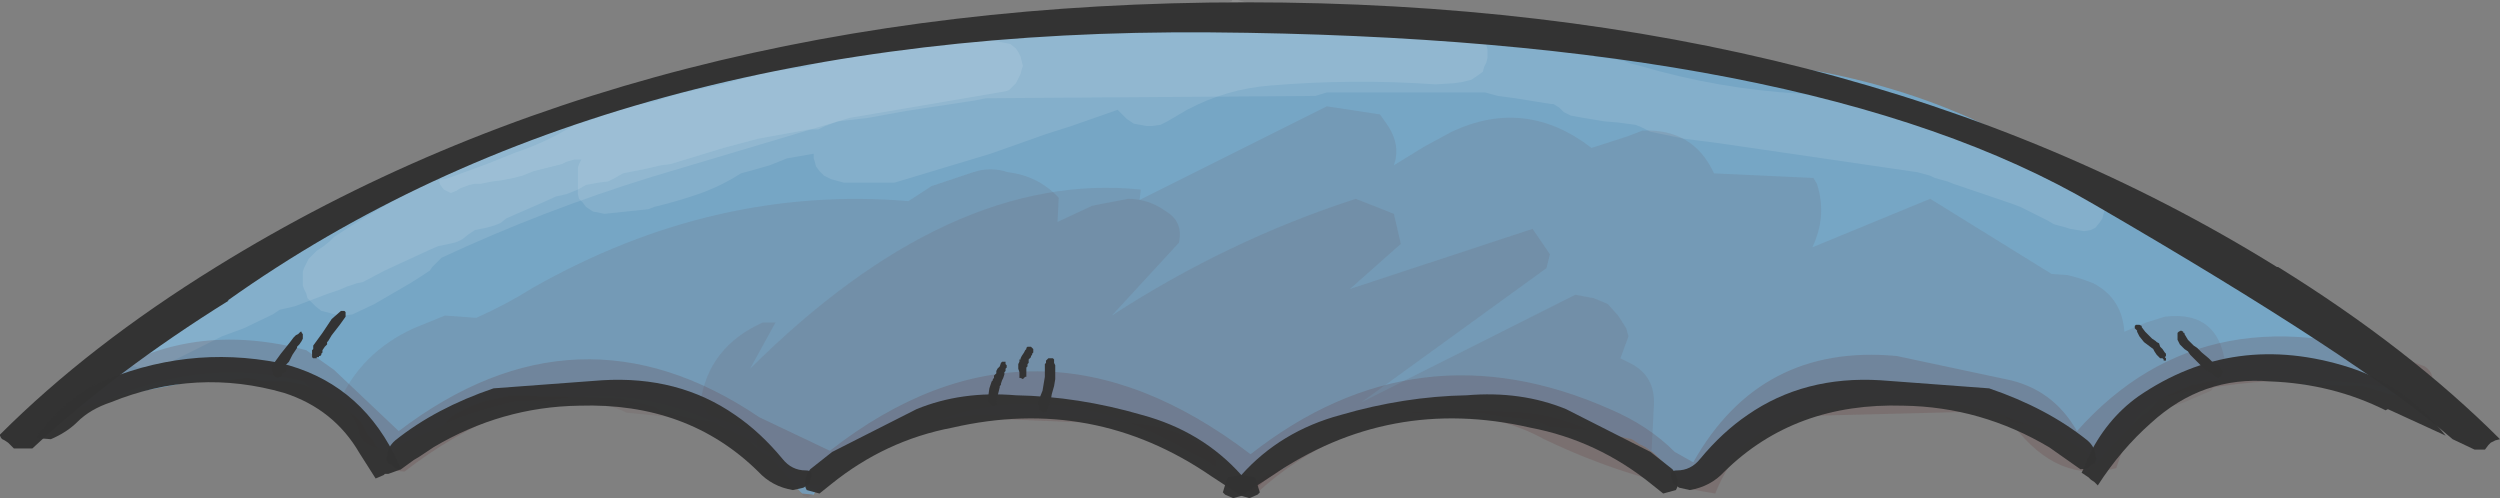<?xml version="1.0" encoding="UTF-8" standalone="no"?>
<svg xmlns:xlink="http://www.w3.org/1999/xlink" height="21.55px" width="108.15px" xmlns="http://www.w3.org/2000/svg">
  <rect width="100%" height="100%" fill="#808080" stroke="none"/>
  <g transform="matrix(1.0, 0.0, 0.0, 1.0, 53.95, 10.85)">
    <path d="M36.95 -2.3 Q42.2 -0.25 46.9 2.8 49.3 4.35 50.8 6.55 L49.95 6.3 49.4 6.2 48.25 5.85 45.85 5.8 45.05 5.6 41.85 5.6 41.15 5.75 40.85 5.8 39.8 6.25 39.45 6.45 38.95 7.0 38.75 7.1 38.35 7.5 37.9 7.95 37.8 8.05 37.7 8.15 37.1 8.8 36.75 9.25 36.65 9.05 36.45 8.85 36.25 8.65 35.95 8.5 35.65 8.3 35.4 8.1 35.1 7.9 34.65 7.8 34.3 7.7 33.85 7.55 32.4 7.0 32.0 6.9 30.8 6.65 26.6 6.5 25.95 6.65 25.05 6.85 24.65 6.9 24.0 7.05 23.7 7.1 23.0 7.5 Q22.4 7.75 21.9 8.1 L21.05 8.8 20.65 9.35 20.6 9.55 20.5 9.6 20.15 9.8 20.0 9.95 19.95 10.0 19.7 10.15 19.2 10.15 19.05 10.05 18.65 9.85 18.5 9.65 18.3 9.5 17.95 9.1 17.75 8.9 Q17.4 8.55 16.95 8.35 L16.65 8.15 16.2 8.05 15.6 7.9 14.8 7.75 Q13.7 7.25 12.5 7.05 L11.6 6.95 7.9 6.9 7.9 6.95 7.55 6.95 6.8 7.0 6.4 7.0 6.05 7.05 5.75 7.1 5.55 7.15 4.8 7.3 4.5 7.35 4.4 7.4 3.75 7.75 3.4 7.9 3.05 8.1 2.65 8.5 2.4 8.65 2.05 8.85 1.85 9.05 1.7 9.25 1.6 9.4 1.3 9.45 1.15 9.55 0.9 9.65 0.6 9.85 0.25 10.0 0.0 10.1 -0.15 10.25 -0.45 10.05 -0.5 10.05 -1.35 9.35 -1.35 9.25 -1.35 9.15 -1.35 9.05 -1.4 9.0 -1.45 8.9 -1.45 8.8 -1.7 8.55 Q-2.95 7.7 -4.5 7.5 L-6.2 7.3 -6.55 7.3 -11.6 7.1 -12.55 7.2 Q-14.8 7.45 -16.65 8.9 L-16.75 9.0 -16.95 9.1 -17.25 9.3 -17.25 9.35 -17.3 9.35 -17.5 9.45 -17.85 9.6 -18.0 9.8 -18.2 10.0 -18.25 10.15 -18.4 10.2 -18.4 10.25 -18.65 10.35 -18.75 10.55 -19.25 10.5 -19.35 10.4 -19.65 10.05 -19.95 9.7 -20.3 9.3 -20.65 8.9 -20.95 8.75 -21.2 8.55 -21.4 8.35 -21.6 8.15 -21.9 8.0 -22.3 7.8 -22.75 7.6 -23.05 7.4 -23.85 7.3 -23.9 7.3 -25.35 6.95 -25.5 6.85 -25.65 6.75 -25.9 6.7 -26.05 6.65 -27.1 6.4 -28.3 6.35 -31.85 6.25 -32.3 6.35 -33.0 6.5 -33.55 6.7 -34.25 7.05 -34.4 7.15 -34.6 7.35 -34.75 7.55 -36.2 8.2 -36.6 8.35 -36.8 8.55 -36.95 8.75 -36.95 8.8 Q-37.25 8.6 -37.55 8.55 L-37.6 8.55 -37.7 8.4 -37.8 8.2 -37.95 8.05 -38.1 7.85 Q-38.25 7.4 -38.65 7.1 L-38.85 6.95 -39.0 6.8 -39.25 6.6 -39.55 6.4 -39.75 6.35 Q-40.1 6.1 -40.5 5.95 L-40.8 5.8 -41.6 5.65 -42.6 5.65 -42.95 5.55 -43.3 5.5 -43.65 5.55 -44.0 5.6 -44.9 5.6 -45.0 5.6 -45.3 5.6 -45.35 5.6 -47.7 6.05 -48.65 6.25 -50.9 6.9 -51.2 6.95 -51.35 7.05 -51.6 7.15 -51.95 7.35 -52.25 7.55 -52.45 7.7 -52.65 7.9 -52.35 7.6 Q-40.15 -2.5 -25.0 -7.3 L-12.15 -9.85 1.6 -10.6 23.95 -7.9 Q31.5 -6.65 36.95 -2.3" fill="#76a6c5" fill-rule="evenodd" stroke="none"/>
    <path d="M2.95 -6.7 L-11.3 -6.6 -11.8 -6.5 -14.75 -6.05 -16.4 -5.75 -17.7 -5.6 -18.25 -5.4 -18.55 -5.25 -18.95 -5.25 -21.15 -4.85 -22.65 -4.45 -24.95 -3.75 -25.35 -3.7 -26.0 -3.55 -26.5 -3.45 -27.0 -3.35 -27.35 -3.15 -27.65 -3.0 -28.05 -2.95 -28.6 -2.85 -28.95 -2.65 -29.45 -2.45 -29.9 -2.35 -30.45 -2.1 -31.6 -1.6 -32.05 -1.4 -32.3 -1.2 -32.55 -1.1 -32.9 -1.0 -33.4 -0.9 -33.7 -0.7 -33.95 -0.5 -34.15 -0.4 -34.3 -0.35 -35.0 -0.2 -35.35 -0.05 -37.3 0.85 -38.25 1.35 -38.5 1.4 -38.95 1.55 -39.3 1.7 -39.75 1.85 -41.2 2.4 -41.85 2.55 -42.15 2.75 -43.4 3.35 -44.35 3.7 -46.25 4.65 -46.95 5.0 -47.25 5.0 -48.0 5.05 -48.4 4.9 -48.6 4.75 -48.7 4.55 -48.8 4.35 -48.8 4.15 -48.75 4.0 -48.65 3.8 -48.45 3.6 -48.3 3.5 -47.9 3.35 -47.7 3.15 -47.5 3.0 -47.1 2.8 -46.75 2.65 -46.55 2.6 -46.15 2.5 -45.9 2.3 -45.85 2.1 -45.75 1.9 -45.6 1.75 -45.4 1.55 -45.15 1.4 -44.65 1.3 -44.3 1.1 -43.9 0.95 -43.35 0.75 -43.05 0.55 -42.45 0.2 -41.9 0.0 -41.45 -0.15 -40.85 -0.35 -40.55 -0.5 -40.25 -0.7 -40.0 -0.9 -39.7 -1.1 -39.4 -1.25 -39.2 -1.4 -38.95 -1.45 -37.9 -1.95 -37.55 -2.15 Q-36.75 -2.75 -35.8 -3.0 L-34.7 -3.1 -34.4 -3.2 -32.9 -3.75 -31.65 -4.25 Q-30.3 -4.7 -29.1 -5.45 L-28.55 -5.6 -27.75 -5.9 -27.4 -6.0 -26.95 -6.15 -26.65 -6.25 -26.25 -6.35 -25.65 -6.45 -25.05 -6.65 -24.7 -6.75 -24.35 -6.85 -22.7 -7.2 -22.15 -7.35 -20.7 -7.75 -20.35 -7.8 -19.0 -7.95 -18.6 -8.15 -18.3 -8.25 -17.95 -8.3 -15.3 -8.75 -11.85 -9.25 -11.3 -9.35 2.9 -9.5 3.45 -9.6 10.6 -9.6 11.1 -9.45 12.1 -9.25 13.55 -9.05 14.05 -8.95 14.4 -8.75 14.8 -8.6 15.0 -8.45 15.05 -8.4 15.85 -8.3 16.35 -8.2 16.6 -8.1 17.0 -8.0 Q20.4 -7.0 23.9 -6.8 L29.8 -5.9 30.05 -5.75 30.55 -5.65 30.8 -5.5 31.3 -5.4 32.65 -4.95 33.5 -4.6 35.7 -3.6 36.0 -3.45 36.2 -3.25 36.4 -3.1 36.65 -2.9 36.8 -2.7 36.95 -2.5 37.0 -2.35 37.05 -2.15 37.1 -1.95 37.1 -1.75 37.05 -1.6 37.0 -1.4 36.9 -1.25 36.7 -1.0 36.5 -0.9 36.2 -0.85 35.9 -0.9 35.6 -0.95 35.45 -1.0 34.9 -1.15 34.65 -1.3 33.45 -1.9 33.05 -2.05 30.55 -2.9 30.3 -3.0 29.75 -3.15 29.55 -3.25 29.0 -3.4 20.45 -4.65 18.9 -4.85 17.45 -5.15 17.05 -5.35 16.8 -5.45 16.05 -5.55 15.45 -5.6 14.55 -5.75 14.0 -5.85 13.7 -6.0 13.5 -6.2 13.25 -6.35 13.15 -6.35 11.6 -6.6 10.85 -6.7 10.3 -6.85 3.45 -6.85 2.95 -6.7" fill="#ffffff" fill-opacity="0.102" fill-rule="evenodd" stroke="none"/>
    <path d="M8.4 -9.95 L8.95 -9.85 9.7 -9.65 10.0 -9.45 10.2 -9.25 10.25 -9.1 10.35 -8.9 10.4 -8.7 10.4 -8.5 10.4 -8.35 10.35 -8.15 10.25 -7.95 10.2 -7.75 10.0 -7.6 9.7 -7.4 9.3 -7.3 8.95 -7.25 8.15 -7.2 Q4.6 -7.45 1.0 -7.15 -0.9 -7.0 -2.6 -6.1 L-3.45 -5.6 -3.75 -5.45 -4.1 -5.4 -4.35 -5.4 -4.9 -5.5 -5.2 -5.7 -5.4 -5.9 -5.6 -6.1 -7.6 -5.4 -8.7 -5.05 -11.1 -4.2 -15.25 -2.95 -17.45 -2.95 -18.0 -3.1 -18.3 -3.25 -18.5 -3.45 -18.65 -3.65 -18.7 -3.85 -18.75 -4.0 -18.75 -4.2 -19.9 -4.0 -20.4 -3.8 -20.65 -3.7 -21.35 -3.5 -21.9 -3.35 Q-22.75 -2.8 -23.75 -2.45 L-23.9 -2.4 Q-24.8 -2.1 -25.65 -1.9 L-25.9 -1.8 -27.8 -1.6 -28.3 -1.7 -28.6 -1.9 -28.75 -2.1 -28.9 -2.25 -28.95 -2.45 -28.95 -2.65 -28.95 -2.85 -28.95 -3.2 -28.95 -3.4 -28.95 -3.6 -28.9 -3.75 -28.8 -3.95 -29.1 -3.95 -29.45 -3.85 -29.65 -3.75 -30.45 -3.55 -30.85 -3.45 -31.35 -3.25 -31.75 -3.15 -32.25 -3.05 -32.65 -3.0 -32.9 -2.95 -33.15 -2.9 -33.4 -2.9 -33.65 -2.85 -34.05 -2.7 -34.2 -2.6 -34.45 -2.5 -34.75 -2.65 -34.9 -2.85 -34.95 -3.0 -34.9 -3.2 -34.75 -3.4 -34.7 -3.6 -34.45 -3.7 -33.5 -4.0 -33.15 -4.15 -32.55 -4.45 -30.5 -5.15 Q-29.75 -5.4 -29.1 -5.7 L-27.35 -6.35 -24.6 -7.25 -23.85 -7.5 -22.45 -7.8 -21.25 -8.0 Q-19.9 -8.75 -18.35 -8.7 L-16.95 -8.8 -15.3 -9.1 -8.85 -10.0 -2.95 -10.15 -2.4 -10.25 -2.0 -10.45 -1.65 -10.55 -0.65 -10.8 -0.65 -10.85 -0.4 -10.85 0.1 -10.7 0.4 -10.5 0.55 -10.35 3.45 -10.15 3.95 -10.0 4.25 -9.9 5.5 -10.0 7.9 -10.1 8.4 -9.95" fill="#ffffff" fill-opacity="0.102" fill-rule="evenodd" stroke="none"/>
    <path d="M-29.05 -5.55 Q-24.0 -7.1 -18.8 -8.15 L-13.05 -9.25 -12.05 -9.2 -11.3 -9.15 -10.25 -8.95 -10.0 -8.75 -9.9 -8.6 -9.8 -8.4 -9.75 -8.2 -9.7 -8.0 -9.75 -7.85 -9.8 -7.65 -9.9 -7.45 -10.0 -7.25 -10.15 -7.1 -10.3 -6.95 -10.45 -6.9 -10.75 -6.85 -17.2 -5.75 -25.75 -3.2 Q-30.45 -1.75 -34.85 0.3 L-35.05 0.5 -35.25 0.7 -35.35 0.85 -35.65 1.05 -36.2 1.4 -37.75 2.3 -38.7 2.75 -39.05 2.8 -39.3 2.8 -39.65 2.7 -40.05 2.6 -40.3 2.4 -40.45 2.25 -40.65 2.05 -40.7 1.85 -40.8 1.65 -40.85 1.5 -40.85 1.3 -40.85 1.1 -40.85 0.9 -40.8 0.75 -40.7 0.55 -40.6 0.35 -40.4 0.15 -40.25 0.0 -39.95 -0.2 -39.7 -0.4 -39.5 -0.6 Q-34.65 -3.8 -29.05 -5.55" fill="#ffffff" fill-opacity="0.102" fill-rule="evenodd" stroke="none"/>
    <path d="M51.2 5.95 L51.05 6.25 Q45.75 4.95 40.0 6.25 38.55 6.65 38.1 7.95 L37.6 9.4 Q35.1 10.1 33.15 7.55 32.7 6.95 31.9 6.95 L23.95 7.15 Q21.35 7.75 20.25 10.5 16.5 9.9 12.85 8.15 10.95 7.1 8.55 7.1 3.8 7.35 0.4 10.5 L-0.8 10.15 -1.3 9.45 Q-9.9 3.55 -17.85 9.95 L-18.55 10.4 -19.1 10.15 -19.35 9.75 Q-27.85 2.9 -36.45 9.55 L-37.6 9.45 -40.8 5.65 Q-45.9 4.4 -50.8 7.2 L-51.4 6.95 Q-46.9 2.65 -40.7 4.3 L-39.5 5.15 -36.7 7.8 Q-28.95 1.9 -21.1 7.2 L-18.05 8.65 Q-9.15 1.7 0.15 8.8 7.35 3.15 15.7 6.85 17.35 7.55 18.5 8.7 L19.3 9.15 Q22.2 4.0 28.1 4.55 L32.8 5.55 Q34.85 5.95 35.9 7.8 41.6 1.4 50.95 5.0 51.45 5.35 51.2 5.95" fill="#663333" fill-opacity="0.2" fill-rule="evenodd" stroke="none"/>
    <path d="M6.35 -1.6 L6.65 -0.3 4.45 1.65 12.35 -0.95 13.1 0.15 12.95 0.75 4.95 6.55 14.2 1.9 15.0 2.05 15.6 2.3 16.05 2.8 16.4 3.35 16.5 3.7 16.15 4.65 16.65 4.9 Q17.65 5.45 17.6 6.65 L17.5 8.65 16.95 8.35 16.65 8.15 16.2 8.05 15.6 7.9 14.8 7.75 13.05 7.6 Q12.55 7.3 11.9 7.25 L10.9 7.15 10.1 7.0 6.4 7.0 6.05 7.05 5.75 7.1 5.55 7.15 4.8 7.3 4.5 7.35 4.4 7.4 3.75 7.75 3.4 7.9 3.05 8.1 2.65 8.5 2.4 8.65 2.05 8.85 1.85 9.05 1.7 9.25 1.55 9.4 1.3 9.6 0.95 9.8 0.7 10.0 0.35 10.35 0.2 10.55 0.0 10.4 -1.35 9.35 Q-2.25 8.65 -3.45 8.5 L-3.75 8.35 -3.9 8.15 -4.1 8.0 -4.35 7.8 -5.3 7.5 -12.55 7.2 Q-14.95 7.45 -16.85 9.05 L-17.15 9.25 -17.5 9.45 -17.85 9.6 -18.0 9.8 -18.2 10.0 -18.25 10.1 -19.55 10.2 -19.65 10.05 -19.95 9.7 -20.3 9.3 -20.65 8.9 -20.95 8.75 -21.2 8.55 -21.4 8.35 -21.6 8.15 -21.9 8.0 -22.3 7.8 -22.75 7.6 -23.05 7.4 -23.85 7.3 -24.35 7.25 -26.85 7.0 Q-27.65 6.6 -28.55 6.55 L-31.5 6.5 -31.85 6.55 -33.1 6.9 -34.15 7.25 -36.2 8.2 -36.6 8.35 -36.8 8.55 -36.95 8.75 -37.55 8.55 Q-38.35 8.4 -38.45 7.75 L-38.5 7.55 -38.7 7.2 -38.8 7.0 -39.0 6.8 -39.25 6.6 -39.3 6.6 Q-38.35 4.4 -36.05 3.35 L-34.7 2.8 -33.35 2.9 Q-32.1 2.35 -30.9 1.6 -23.05 -2.85 -14.65 -2.15 L-13.65 -2.8 -11.85 -3.4 Q-11.1 -3.65 -10.35 -3.4 -9.05 -3.25 -8.15 -2.3 L-8.2 -1.25 -6.7 -1.95 -5.15 -2.25 Q-4.25 -2.25 -3.5 -1.7 -2.75 -1.25 -2.95 -0.35 L-5.85 2.8 Q-0.85 -0.45 4.7 -2.25 L6.35 -1.6" fill="#663333" fill-opacity="0.102" fill-rule="evenodd" stroke="none"/>
    <path d="M3.45 -6.25 L5.75 -5.9 6.1 -5.4 Q6.65 -4.55 6.35 -3.7 L7.65 -4.5 8.85 -5.15 Q12.05 -6.65 14.9 -4.45 L16.45 -4.95 17.1 -5.2 Q19.3 -5.3 20.2 -3.35 L24.5 -3.15 24.65 -2.9 Q25.1 -1.5 24.45 -0.15 L29.55 -2.25 34.8 1.0 35.5 1.05 36.05 1.2 36.6 1.4 Q37.85 2.05 37.95 3.5 L38.9 3.1 39.7 2.85 Q42.15 2.55 42.35 5.2 L41.7 6.05 41.35 6.2 40.55 6.55 40.25 6.65 39.9 6.75 39.55 6.8 39.1 6.95 38.75 7.1 38.35 7.5 37.8 8.05 37.1 8.8 36.75 9.25 36.65 9.05 36.45 8.85 36.25 8.65 35.95 8.5 35.65 8.3 35.4 8.1 35.1 7.9 34.65 7.8 34.3 7.7 33.85 7.55 33.05 7.4 33.0 7.35 Q31.95 6.75 30.8 6.65 L26.6 6.5 25.95 6.65 25.05 6.85 24.65 6.9 24.0 7.05 23.7 7.1 23.0 7.5 Q22.4 7.75 21.9 8.1 L21.05 8.8 20.65 9.35 20.6 9.55 19.35 10.3 19.05 10.05 18.65 9.85 18.5 9.65 18.3 9.5 17.95 9.1 17.75 8.9 Q17.4 8.55 16.95 8.35 L16.65 8.15 16.2 8.05 15.6 7.9 14.8 7.75 13.05 7.6 Q12.55 7.3 11.9 7.25 L10.9 7.15 10.1 7.0 6.4 7.0 6.05 7.05 5.75 7.1 5.55 7.15 4.8 7.3 4.5 7.35 4.4 7.4 3.75 7.75 3.4 7.9 3.05 8.1 2.65 8.5 2.4 8.65 2.05 8.85 1.85 9.05 1.7 9.25 1.55 9.4 1.3 9.6 0.95 9.8 0.7 10.0 0.35 10.35 0.2 10.55 0.0 10.4 -1.35 9.35 Q-2.25 8.65 -3.45 8.5 L-3.75 8.35 -3.9 8.15 -4.1 8.0 -4.35 7.8 -5.3 7.5 -12.55 7.2 Q-14.95 7.45 -16.85 9.05 L-17.15 9.25 -17.5 9.45 -17.85 9.6 -18.0 9.8 -18.2 10.0 -18.3 10.15 -18.65 10.35 -18.8 10.55 -19.0 10.65 -19.2 10.6 -19.35 10.4 -19.65 10.05 -19.95 9.7 -20.3 9.3 -20.65 8.9 -20.95 8.75 -21.2 8.55 -21.2 7.9 -23.3 7.1 -23.65 6.55 Q-23.3 4.15 -20.95 3.1 L-20.4 3.1 -21.5 5.1 Q-12.85 -3.5 -4.6 -2.65 L-4.65 -2.2 3.45 -6.25" fill="#663333" fill-opacity="0.102" fill-rule="evenodd" stroke="none"/>
    <path d="M-44.1 2.15 L-44.05 2.15 Q-48.95 5.2 -52.55 8.55 L-53.35 8.55 -53.4 8.5 -53.5 8.4 -53.6 8.3 -53.75 8.2 -53.85 8.15 -53.9 8.1 -53.95 8.0 -53.95 7.95 Q-50.1 4.1 -44.6 0.7 -26.1 -10.75 -0.05 -10.75 26.1 -10.75 44.55 0.7 L44.6 0.7 Q50.25 4.2 54.2 8.15 L54.0 8.2 53.8 8.3 53.7 8.4 53.55 8.6 53.1 8.6 52.15 8.15 Q48.2 4.7 36.65 -2.0 24.3 -9.25 -1.6 -9.45 -27.5 -9.65 -44.1 2.15" fill="#333333" fill-rule="evenodd" stroke="none"/>
    <path d="M-14.3 6.85 Q-12.35 6.05 -10.0 6.25 -7.3 6.3 -4.55 7.1 -1.95 7.8 -0.25 9.7 L0.35 9.8 0.55 10.45 0.45 10.55 0.1 10.7 -0.25 10.6 -1.55 9.75 Q-6.65 6.25 -12.75 7.65 -15.65 8.2 -18.0 10.1 L-18.5 10.5 -19.05 10.35 -19.1 10.25 Q-19.2 9.85 -18.9 9.45 L-17.95 8.7 -14.3 6.85" fill="#333333" fill-opacity="0.973" fill-rule="evenodd" stroke="none"/>
    <path d="M-27.9 5.6 Q-24.6 5.4 -22.15 7.1 -21.05 7.85 -20.1 9.0 -19.7 9.5 -19.1 9.5 -18.75 9.5 -18.85 9.8 L-18.9 9.9 -18.9 10.0 -18.95 10.1 -19.2 10.25 -19.65 10.35 Q-20.55 10.2 -21.15 9.55 -24.2 6.55 -28.9 6.7 -32.25 6.75 -35.2 8.5 L-35.8 8.9 -36.05 9.05 -36.6 9.45 Q-36.9 9.45 -37.0 9.25 L-37.15 9.2 -37.2 9.1 -37.25 9.0 -37.2 8.9 Q-37.2 8.5 -36.85 8.2 -35.1 6.8 -32.6 5.95 L-27.9 5.6" fill="#333333" fill-opacity="0.973" fill-rule="evenodd" stroke="none"/>
    <path d="M-41.65 6.15 Q-45.45 5.05 -49.15 6.55 -50.05 6.85 -50.6 7.4 -51.05 7.85 -51.75 8.15 L-52.35 8.1 -52.35 8.0 Q-51.05 6.35 -49.75 5.75 -45.9 4.05 -41.85 4.85 -38.5 5.65 -36.9 8.8 L-36.6 9.45 -37.15 9.65 -37.3 9.65 -37.35 9.7 -37.7 9.85 -38.4 8.75 Q-39.5 6.85 -41.65 6.15" fill="#333333" fill-opacity="0.973" fill-rule="evenodd" stroke="none"/>
    <path d="M13.8 6.85 Q11.85 6.05 9.5 6.25 6.8 6.3 4.05 7.1 1.45 7.8 -0.25 9.7 L-0.85 9.8 -1.05 10.45 -0.95 10.55 -0.6 10.7 -0.25 10.6 1.05 9.75 Q6.15 6.25 12.25 7.65 15.15 8.2 17.5 10.1 L18.0 10.5 18.55 10.35 18.6 10.25 Q18.7 9.85 18.4 9.45 L17.45 8.7 13.8 6.85" fill="#333333" fill-opacity="0.973" fill-rule="evenodd" stroke="none"/>
    <path d="M27.4 5.6 Q24.1 5.4 21.65 7.1 20.55 7.85 19.6 9.0 19.2 9.5 18.6 9.5 18.25 9.5 18.35 9.8 L18.4 9.9 18.4 10.0 18.45 10.1 18.7 10.25 19.15 10.35 Q20.05 10.2 20.65 9.55 23.7 6.55 28.4 6.7 31.75 6.75 34.7 8.5 L36.05 9.45 Q36.4 9.45 36.5 9.25 L36.65 9.2 36.7 9.1 36.75 9.0 36.7 8.9 Q36.7 8.5 36.35 8.2 34.6 6.8 32.1 5.95 L27.4 5.6" fill="#333333" fill-opacity="0.973" fill-rule="evenodd" stroke="none"/>
    <path d="M49.35 6.85 L51.75 7.95 51.85 8.0 Q50.15 5.85 47.7 5.05 42.7 3.45 38.55 6.3 37.15 7.3 36.35 9.0 L36.2 9.4 36.1 9.6 36.25 9.7 36.4 9.8 36.5 9.9 36.65 10.0 36.75 10.1 36.8 10.15 Q37.8 8.6 39.1 7.45 41.35 5.4 44.25 5.65 46.95 5.75 49.25 6.9 L49.35 6.85" fill="#333333" fill-opacity="0.973" fill-rule="evenodd" stroke="none"/>
    <path d="M-40.9 3.55 L-40.85 3.6 -40.85 3.8 -40.9 3.9 -41.0 4.05 -41.1 4.15 -41.1 4.2 -41.3 4.5 -41.45 4.8 -41.6 4.95 -41.6 5.05 -41.55 5.1 -41.55 5.2 -41.6 5.25 -41.7 5.3 -41.75 5.35 -41.75 5.4 -41.8 5.45 -41.85 5.45 -41.95 5.5 -42.05 5.45 -42.1 5.4 -42.15 5.35 -42.15 5.25 -42.2 5.1 -42.2 5.0 -41.8 4.45 -41.4 3.95 -41.25 3.75 -41.15 3.65 -41.05 3.6 -41.0 3.55 -40.95 3.5 -40.9 3.5 -40.9 3.55" fill="#333333" fill-rule="evenodd" stroke="none"/>
    <path d="M-39.05 2.6 L-39.0 2.65 -39.0 2.85 -39.25 3.2 -39.6 3.65 -39.75 3.9 -39.8 3.95 -39.8 4.05 -39.9 4.15 -40.0 4.3 -40.0 4.4 -40.05 4.45 -40.05 4.5 -40.1 4.55 -40.15 4.55 -40.15 4.6 -40.25 4.6 -40.25 4.65 -40.4 4.65 -40.45 4.6 -40.45 4.3 -40.4 4.25 -40.4 4.1 -40.0 3.55 -39.6 2.95 -39.2 2.6 -39.15 2.6 -39.05 2.6" fill="#333333" fill-rule="evenodd" stroke="none"/>
    <path d="M-10.45 4.9 L-10.4 4.95 -10.4 5.05 -10.45 5.1 -10.45 5.2 -10.5 5.25 -10.5 5.35 -10.55 5.5 -10.6 5.6 -10.65 5.75 -10.65 5.8 -10.7 5.85 -10.7 5.9 -10.75 6.1 -10.8 6.3 -10.85 6.55 -10.85 6.65 -10.9 6.7 -11.0 6.7 -11.1 6.65 -11.15 6.6 -11.2 6.55 -11.2 6.3 -11.15 5.95 -11.05 5.65 -11.0 5.6 -11.0 5.55 -10.95 5.5 -10.95 5.4 -10.85 5.3 -10.85 5.2 -10.8 5.1 -10.7 5.0 -10.65 4.85 -10.6 4.8 -10.55 4.8 -10.45 4.8 -10.45 4.9" fill="#333333" fill-rule="evenodd" stroke="none"/>
    <path d="M-9.65 4.4 L-9.6 4.3 -9.55 4.25 -9.55 4.2 -9.5 4.15 -9.45 4.15 -9.35 4.15 -9.25 4.25 -9.25 4.4 -9.3 4.45 -9.3 4.5 -9.35 4.55 -9.35 4.6 -9.4 4.65 -9.45 4.7 -9.45 4.85 -9.5 4.9 -9.5 5.0 -9.55 5.05 -9.55 5.1 -9.55 5.2 -9.55 5.35 -9.55 5.45 -9.6 5.45 -9.65 5.5 -9.7 5.55 -9.8 5.5 -9.85 5.5 -9.85 5.4 -9.85 5.25 -9.9 5.1 -9.9 5.0 -9.9 4.9 -9.85 4.8 -9.85 4.7 -9.8 4.7 -9.8 4.65 -9.75 4.55 -9.65 4.4" fill="#333333" fill-rule="evenodd" stroke="none"/>
    <path d="M-8.4 4.65 L-8.35 4.7 -8.35 4.75 -8.35 4.85 -8.3 4.95 -8.3 5.0 -8.3 5.15 -8.3 5.3 -8.3 5.5 -8.3 5.55 -8.35 5.85 -8.45 6.2 -8.5 6.5 -8.55 6.55 -8.55 6.65 -8.6 6.7 -8.6 6.8 -8.65 6.85 -8.65 6.9 -8.7 6.95 -8.8 7.0 -8.9 6.95 -8.95 6.9 -9.0 6.85 -9.0 6.7 -9.05 6.65 -9.05 6.55 -9.0 6.5 -9.0 6.45 -8.95 6.35 -8.95 6.3 -8.85 6.05 -8.8 5.75 -8.75 5.45 -8.75 5.4 -8.75 5.3 -8.75 5.2 -8.75 5.1 -8.75 4.9 -8.7 4.85 -8.7 4.75 -8.65 4.7 -8.6 4.65 -8.5 4.65 -8.4 4.65" fill="#333333" fill-rule="evenodd" stroke="none"/>
    <path d="M40.7 3.85 L40.95 4.1 41.1 4.2 41.3 4.4 41.6 4.65 41.7 4.75 41.75 4.8 41.9 4.9 42.0 4.95 42.1 5.05 42.15 5.15 42.2 5.2 42.2 5.3 42.15 5.35 42.15 5.4 42.1 5.45 42.0 5.5 41.9 5.45 41.85 5.4 41.8 5.35 41.65 5.25 41.4 5.1 41.05 4.75 40.8 4.5 40.7 4.35 40.55 4.25 40.35 4.05 40.3 3.95 40.25 3.85 40.25 3.75 40.25 3.65 40.25 3.55 40.3 3.5 40.4 3.45 40.5 3.5 40.5 3.55 40.55 3.55 40.55 3.6 40.7 3.85" fill="#333333" fill-rule="evenodd" stroke="none"/>
    <path d="M39.5 4.15 L39.6 4.25 39.7 4.4 39.75 4.45 39.75 4.55 39.7 4.6 39.75 4.65 39.75 4.75 39.65 4.75 39.65 4.7 39.6 4.65 39.5 4.65 39.35 4.5 39.25 4.35 39.2 4.25 38.8 3.95 38.6 3.7 38.55 3.6 38.5 3.5 38.5 3.45 38.4 3.35 38.4 3.25 38.45 3.2 38.6 3.2 38.7 3.25 38.7 3.3 38.85 3.5 39.0 3.65 39.15 3.8 39.3 3.9 39.35 3.95 39.45 4.0 39.5 4.15" fill="#333333" fill-rule="evenodd" stroke="none"/>
  </g>
</svg>
